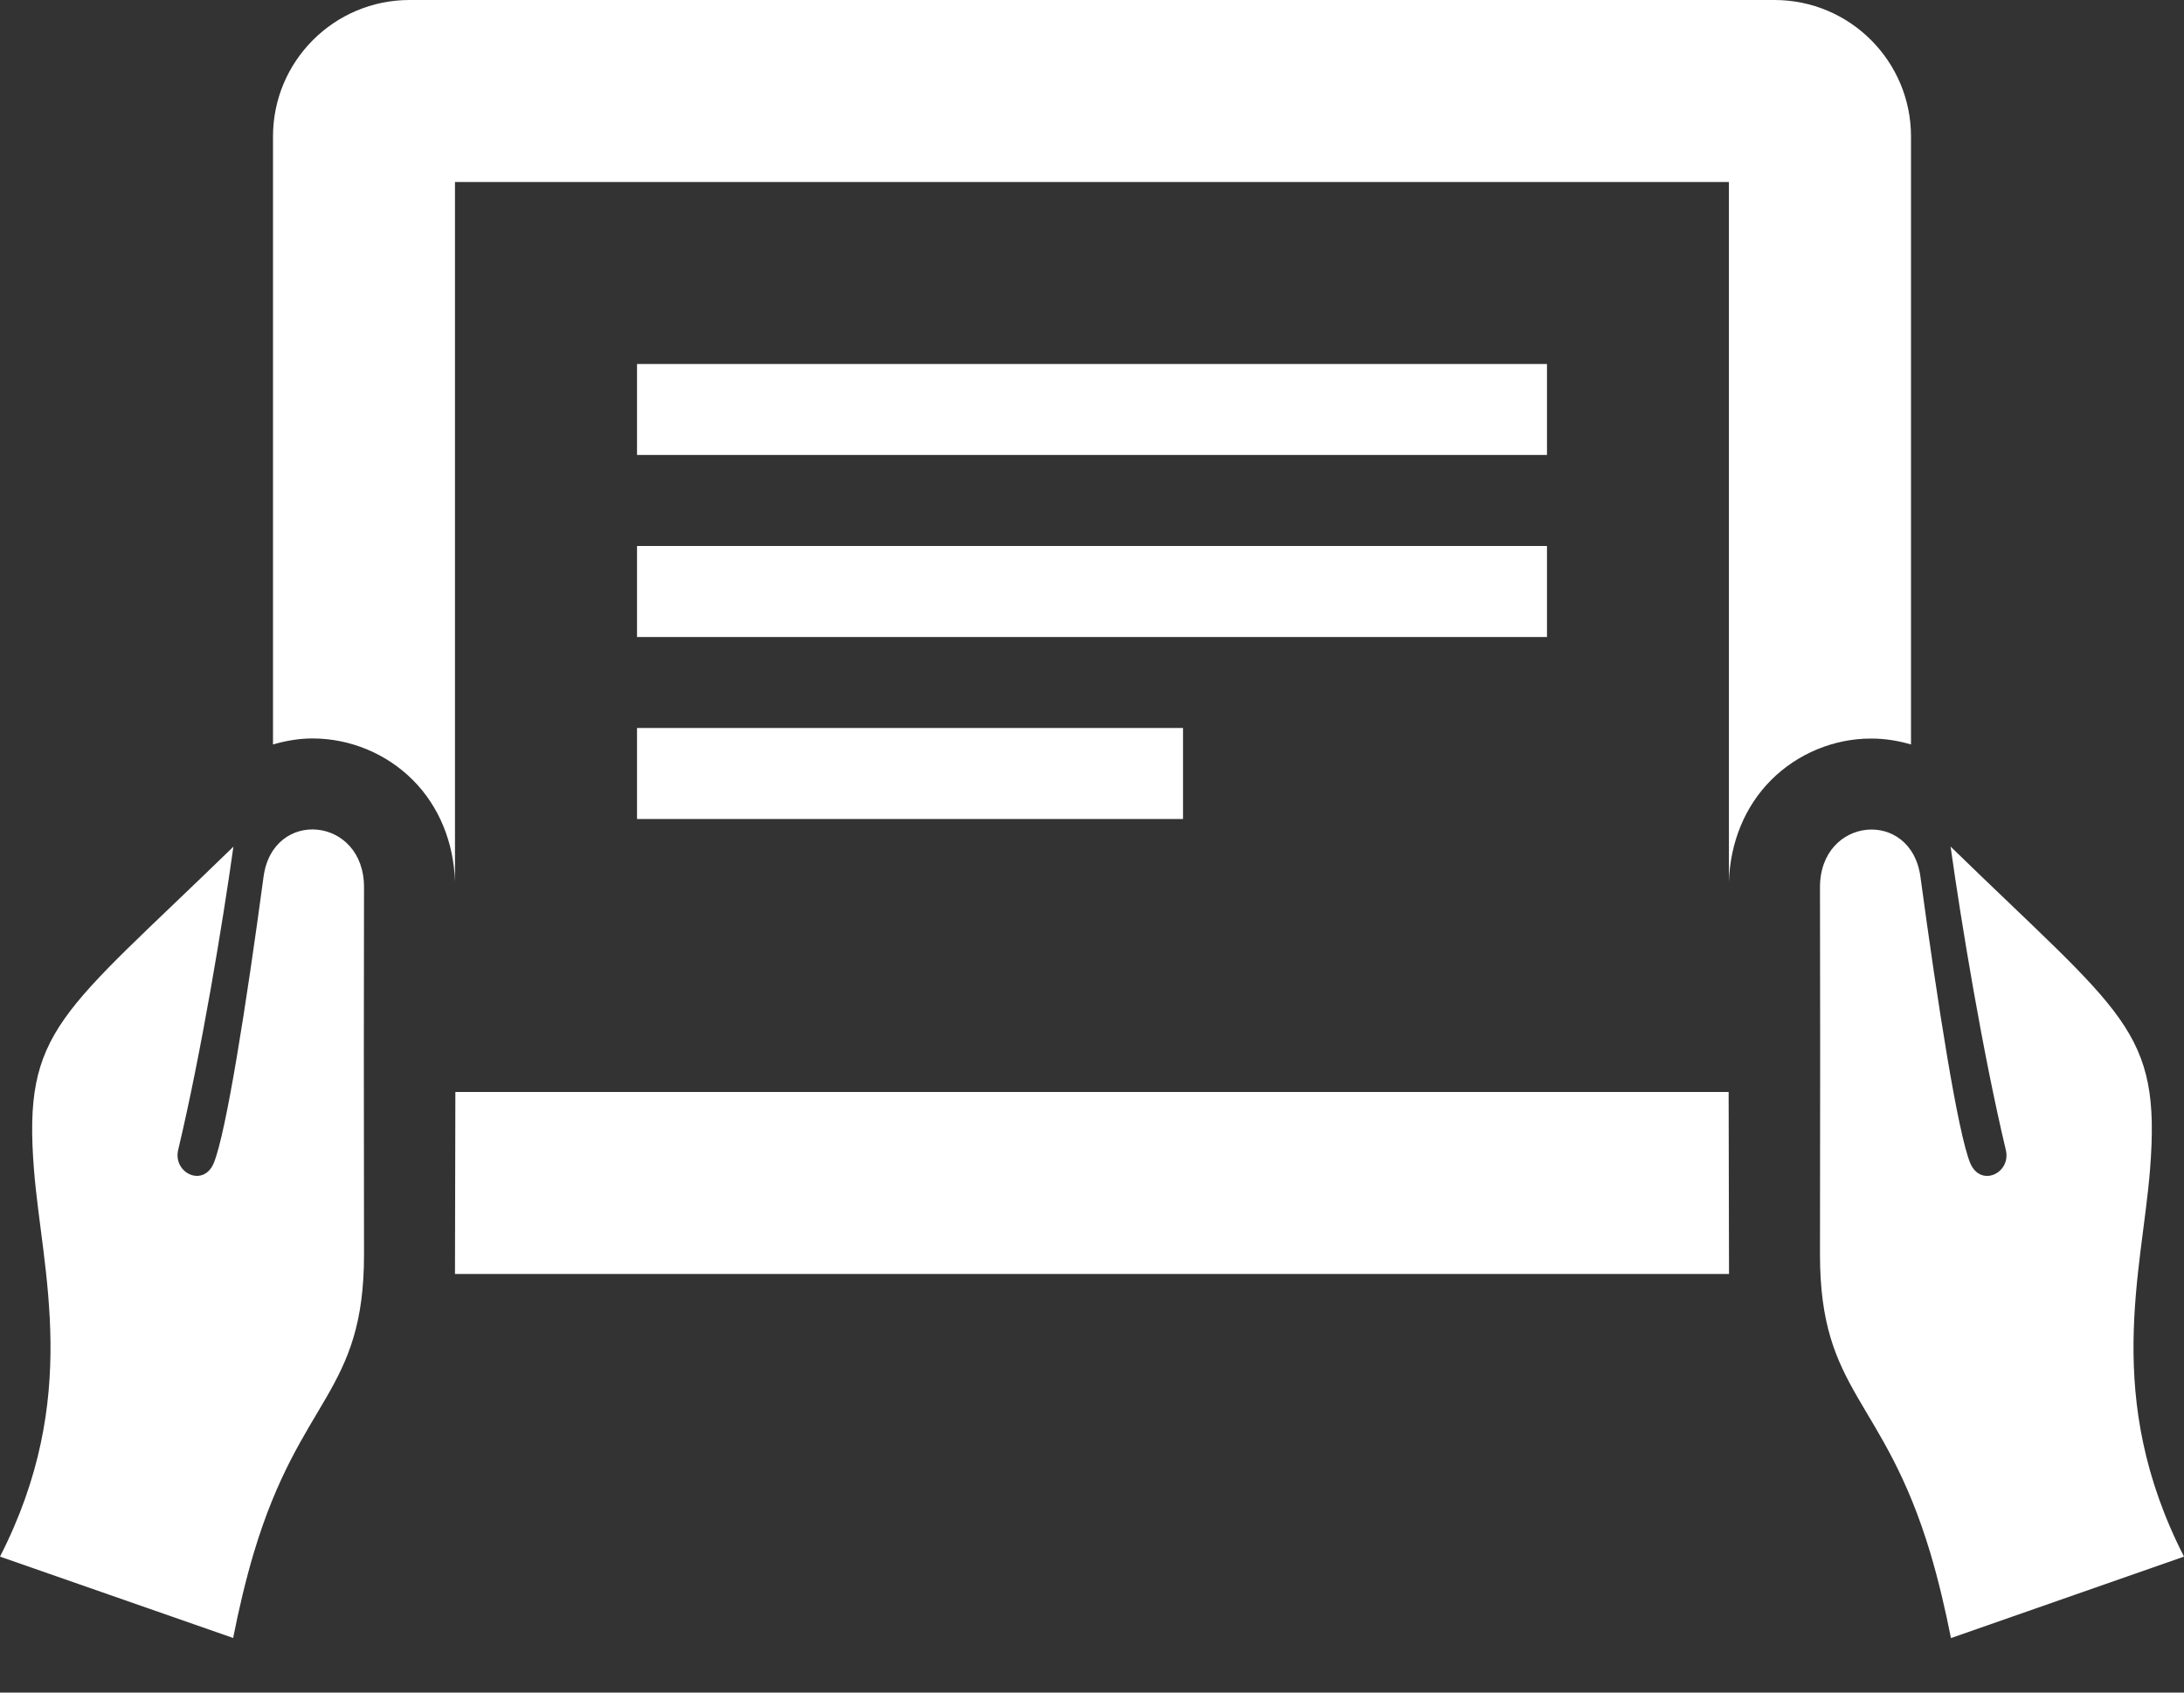 <svg width="40" height="31" viewBox="0 0 40 31" fill="none" xmlns="http://www.w3.org/2000/svg">
<rect x="0" y="0" width="40" height="31" fill="#333333" stroke="none"/>
<path d="M28.333 6.667H11.667V8.333H28.333V6.667ZM28.333 10H11.667V11.667H28.333V10ZM21.667 13.333H11.667V15H21.667V13.333ZM36.737 21.063C36.837 21.488 36.275 21.753 36.085 21.303C35.858 20.753 35.492 18.413 35.173 16.06C35.002 14.8 33.328 14.955 33.333 16.257C33.338 18.282 33.337 19.97 33.333 22.968C33.33 25.527 34.495 25.577 35.355 28.447C35.502 28.94 35.628 29.477 35.732 30.002L40 28.51C38.512 25.598 39.23 23.3 39.378 21.418C39.582 18.847 38.898 18.597 35.725 15.505C35.915 16.865 36.312 19.28 36.737 21.063ZM4.275 15.507C1.102 18.597 0.418 18.848 0.622 21.42C0.77 23.3 1.488 25.598 0 28.51L4.27 30C4.373 29.477 4.5 28.938 4.647 28.445C5.505 25.577 6.67 25.525 6.667 22.967C6.663 19.967 6.662 18.28 6.667 16.255C6.672 14.953 4.997 14.798 4.827 16.058C4.51 18.412 4.142 20.752 3.915 21.302C3.727 21.753 3.165 21.487 3.263 21.062C3.688 19.28 4.085 16.865 4.275 15.507ZM8.333 23.333L8.34 20H31.66L31.667 23.333H8.333ZM5 13.635V2.5C5 1.12 6.12 0 7.5 0H32.5C33.88 0 35 1.12 35 2.5V13.635C34.77 13.568 34.53 13.527 34.273 13.527C33.59 13.525 32.92 13.803 32.437 14.288C31.955 14.772 31.688 15.432 31.665 16.152V3.333H8.333V16.148C8.31 15.428 8.043 14.77 7.562 14.287C7.078 13.802 6.41 13.525 5.725 13.525C5.472 13.525 5.232 13.568 5 13.635Z" fill="white"/>
</svg>
